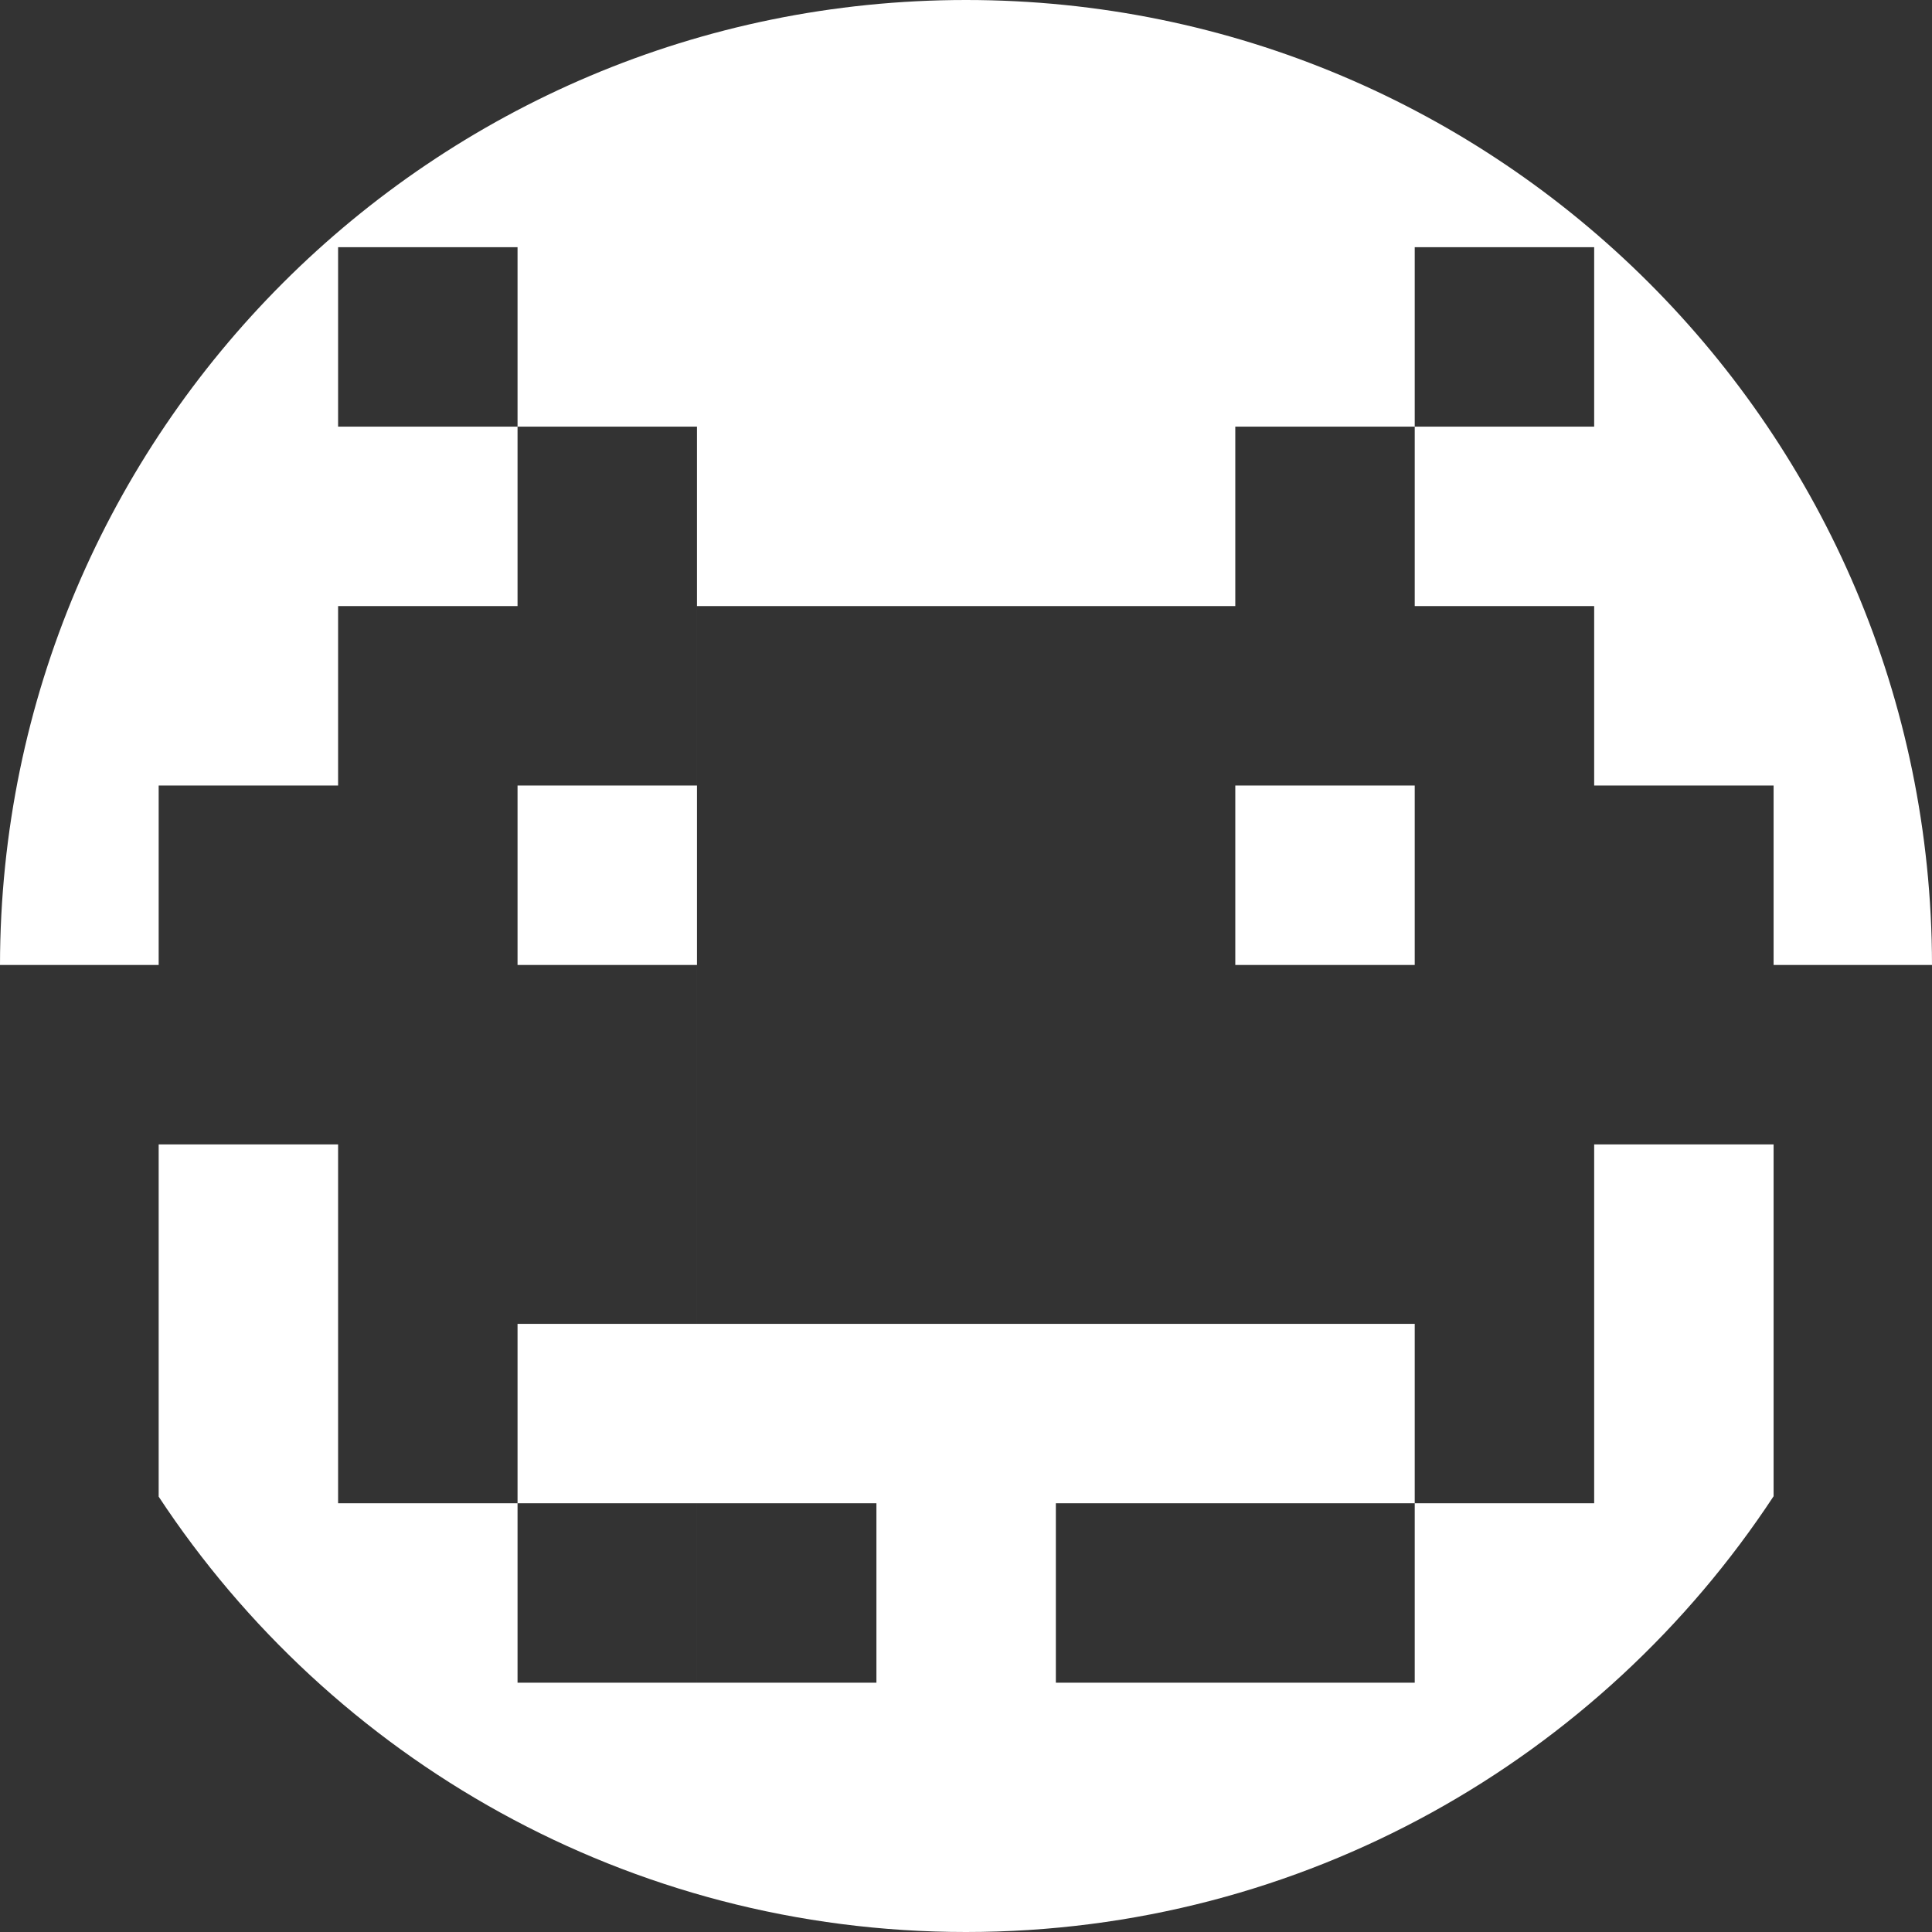 <svg width="612" height="612" viewBox="0 0 612 612" fill="none" xmlns="http://www.w3.org/2000/svg">
<rect x="0" y="0" width="612" height="612" fill="#333333" stroke="none"/>
<path fill-rule="evenodd" clip-rule="evenodd" d="M306 612C199.085 612 104.977 557.169 50.262 474.092V419.352V362.511H107.101V419.352V476.192L163.941 476.192V533.032H220.782V476.192L163.942 476.192V419.352H220.782V362.511V305.671H163.942V248.831H220.782V191.99V135.15H163.942V78.31H107.101V135.15H163.941V191.99H107.101V248.831H50.261V305.671H0C0.178 136.823 137.11 0 306 0C474.89 0 611.822 136.823 612 305.671H561.824V248.831H504.985V191.99H448.145V135.15H391.304V191.99H334.465H334.465H277.625H277.625H220.785V248.831V305.671V362.511V419.352H277.625H277.625H334.465H334.465H391.304H391.305H448.144V476.192L391.305 476.192H391.304H334.465V533.032H391.304H391.305H448.145V476.192L504.985 476.192V419.352V362.511H561.824V419.352V473.962C507.121 557.111 412.971 612 306 612ZM448.144 248.831V305.671H391.305V248.831H448.144ZM277.625 476.192H220.785V533.032H277.625V476.192ZM448.144 78.31H504.985V135.15H448.144V78.31Z" fill="white"/>
</svg>
